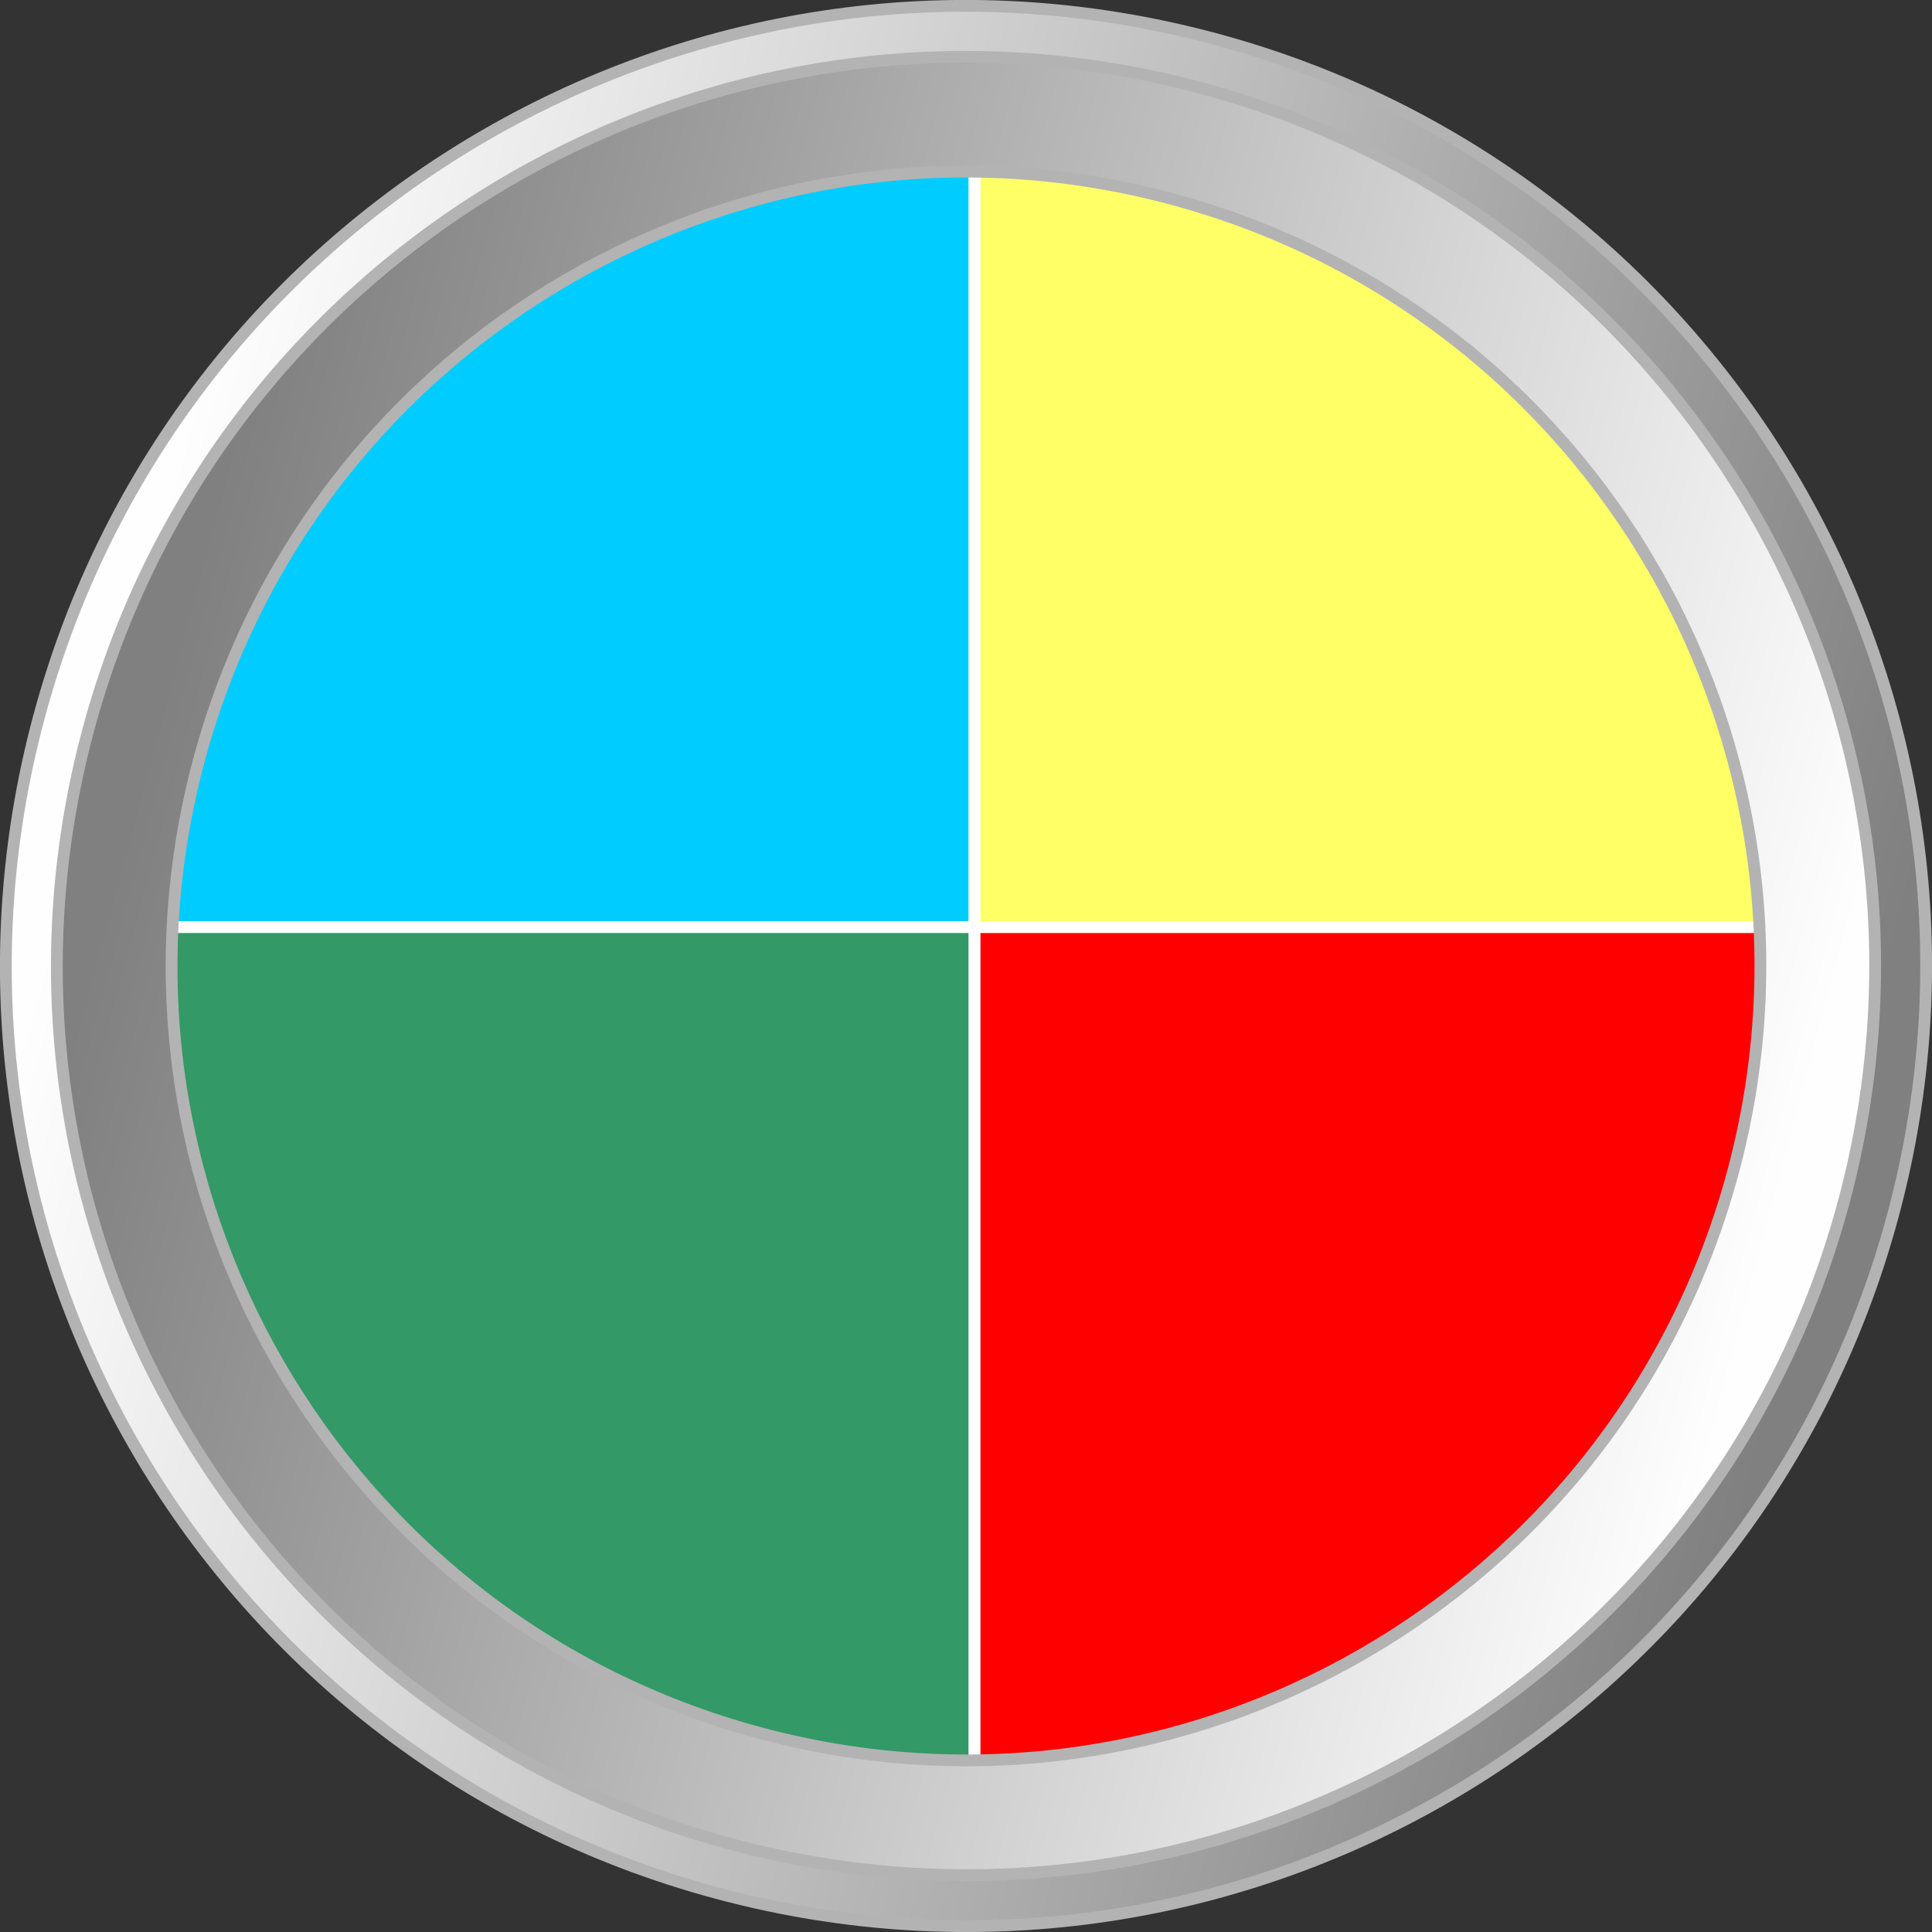 <?xml version="1.0" encoding="UTF-8"?>
<!DOCTYPE svg PUBLIC "-//W3C//DTD SVG 1.1//EN" "http://www.w3.org/Graphics/SVG/1.1/DTD/svg11.dtd">
<!-- Creator: CorelDRAW X7 -->
<svg xmlns="http://www.w3.org/2000/svg" xml:space="preserve" width="28.946mm" height="28.946mm" version="1.1" style="shape-rendering:geometricPrecision; text-rendering:geometricPrecision; image-rendering:optimizeQuality; fill-rule:evenodd; clip-rule:evenodd"
viewBox="0 0 872985 872985"
 xmlns:xlink="http://www.w3.org/1999/xlink">
 <rect x="0" y="0" width="872985" height="872985" fill="#333333" stroke="none"/>
 <defs>
  <style type="text/css">
   <![CDATA[
    .str0 {stroke:#B3B3B3;stroke-width:5320.08}
    .str1 {stroke:white;stroke-width:5320.08}
    .fil7 {fill:none}
    .fil4 {fill:#00CCFF}
    .fil6 {fill:#339966}
    .fil5 {fill:red}
    .fil3 {fill:#FFFF66}
    .fil0 {fill:url(#id1)}
    .fil1 {fill:url(#id2)}
    .fil2 {fill:url(#id3)}
   ]]>
  </style>
   <clipPath id="id0">
    <path d="M783135 529372c51295,-191441 -62315,-388224 -253760,-439522 -191444,-51297 -388227,62315 -439525,253760 -51294,191444 62315,388224 253760,439522 191444,51298 388227,-62315 439525,-253760z"/>
   </clipPath>
  <linearGradient id="id1" gradientUnits="userSpaceOnUse" x1="826567" y1="541005" x2="46421" y2="331977">
   <stop offset="0" style="stop-opacity:1; stop-color:gray"/>
   <stop offset="1" style="stop-opacity:1; stop-color:#FEFEFE"/>
  </linearGradient>
  <linearGradient id="id2" gradientUnits="userSpaceOnUse" xlink:href="#id1" x1="67137.4" y1="337518" x2="805851" y2="535465">
  </linearGradient>
  <radialGradient id="id3" gradientUnits="userSpaceOnUse" gradientTransform="matrix(-1.294 -0.347 0.347 -1.294 757556 1.20593E+006)" cx="400596" cy="465209" r="244094" fx="400596" fy="465209">
   <stop offset="0" style="stop-opacity:1; stop-color:white"/>
   <stop offset="0.741" style="stop-opacity:1; stop-color:#D9D9D9"/>
   <stop offset="1" style="stop-opacity:1; stop-color:#B3B3B3"/>
  </radialGradient>
 </defs>
 <g id="__x0023_Layer_x0020_1">
  <path class="fil0 str0" d="M855460 548756c62001,-231391 -75314,-469229 -306704,-531230 -231391,-62002 -469229,75316 -531230,306704 -61999,231390 75316,469229 306707,531230 231390,62001 469226,-75317 531227,-306704zm-80187 -21489c50133,-187101 -60901,-379418 -248003,-429554 -187104,-50134 -379421,60900 -429554,248005 -50137,187102 60897,379418 248002,429555 187105,50133 379421,-60901 429555,-248006z"/>
  <path class="fil1 str0" d="M39783 330195c58708,-219101 283913,-349123 503010,-290415 219101,58708 349123,283913 290415,503010 -58708,219101 -283912,349123 -503013,290415 -219098,-58708 -349120,-283912 -290412,-503010zm75929 20342c47470,-177164 229572,-282299 406736,-234828 177167,47470 282302,229572 234832,406739 -47471,177164 -229572,282299 -406740,234829 -177164,-47471 -282302,-229572 -234828,-406740z"/>
  <path class="fil2" d="M783135 529372c51295,-191441 -62315,-388224 -253760,-439522 -191444,-51297 -388227,62315 -439525,253760 -51294,191444 62315,388224 253760,439522 191444,51298 388227,-62315 439525,-253760z"/>
  <g style="clip-path:url(#id0)">
   <g id="_948944528">
    <rect class="fil3 str1" x="440278" y="-876986" width="1295909" height="1295909"/>
    <rect class="fil4 str1" x="-855632" y="-876986" width="1295909" height="1295909"/>
    <rect class="fil5 str1" x="440278" y="418923" width="1295909" height="1295909"/>
    <rect class="fil6 str1" x="-855632" y="418923" width="1295909" height="1295909"/>
   </g>
  </g>
  <path class="fil7 str0" d="M783135 529372c51295,-191441 -62315,-388224 -253760,-439522 -191444,-51297 -388227,62315 -439525,253760 -51294,191444 62315,388224 253760,439522 191444,51298 388227,-62315 439525,-253760z"/>
 </g>
</svg>
